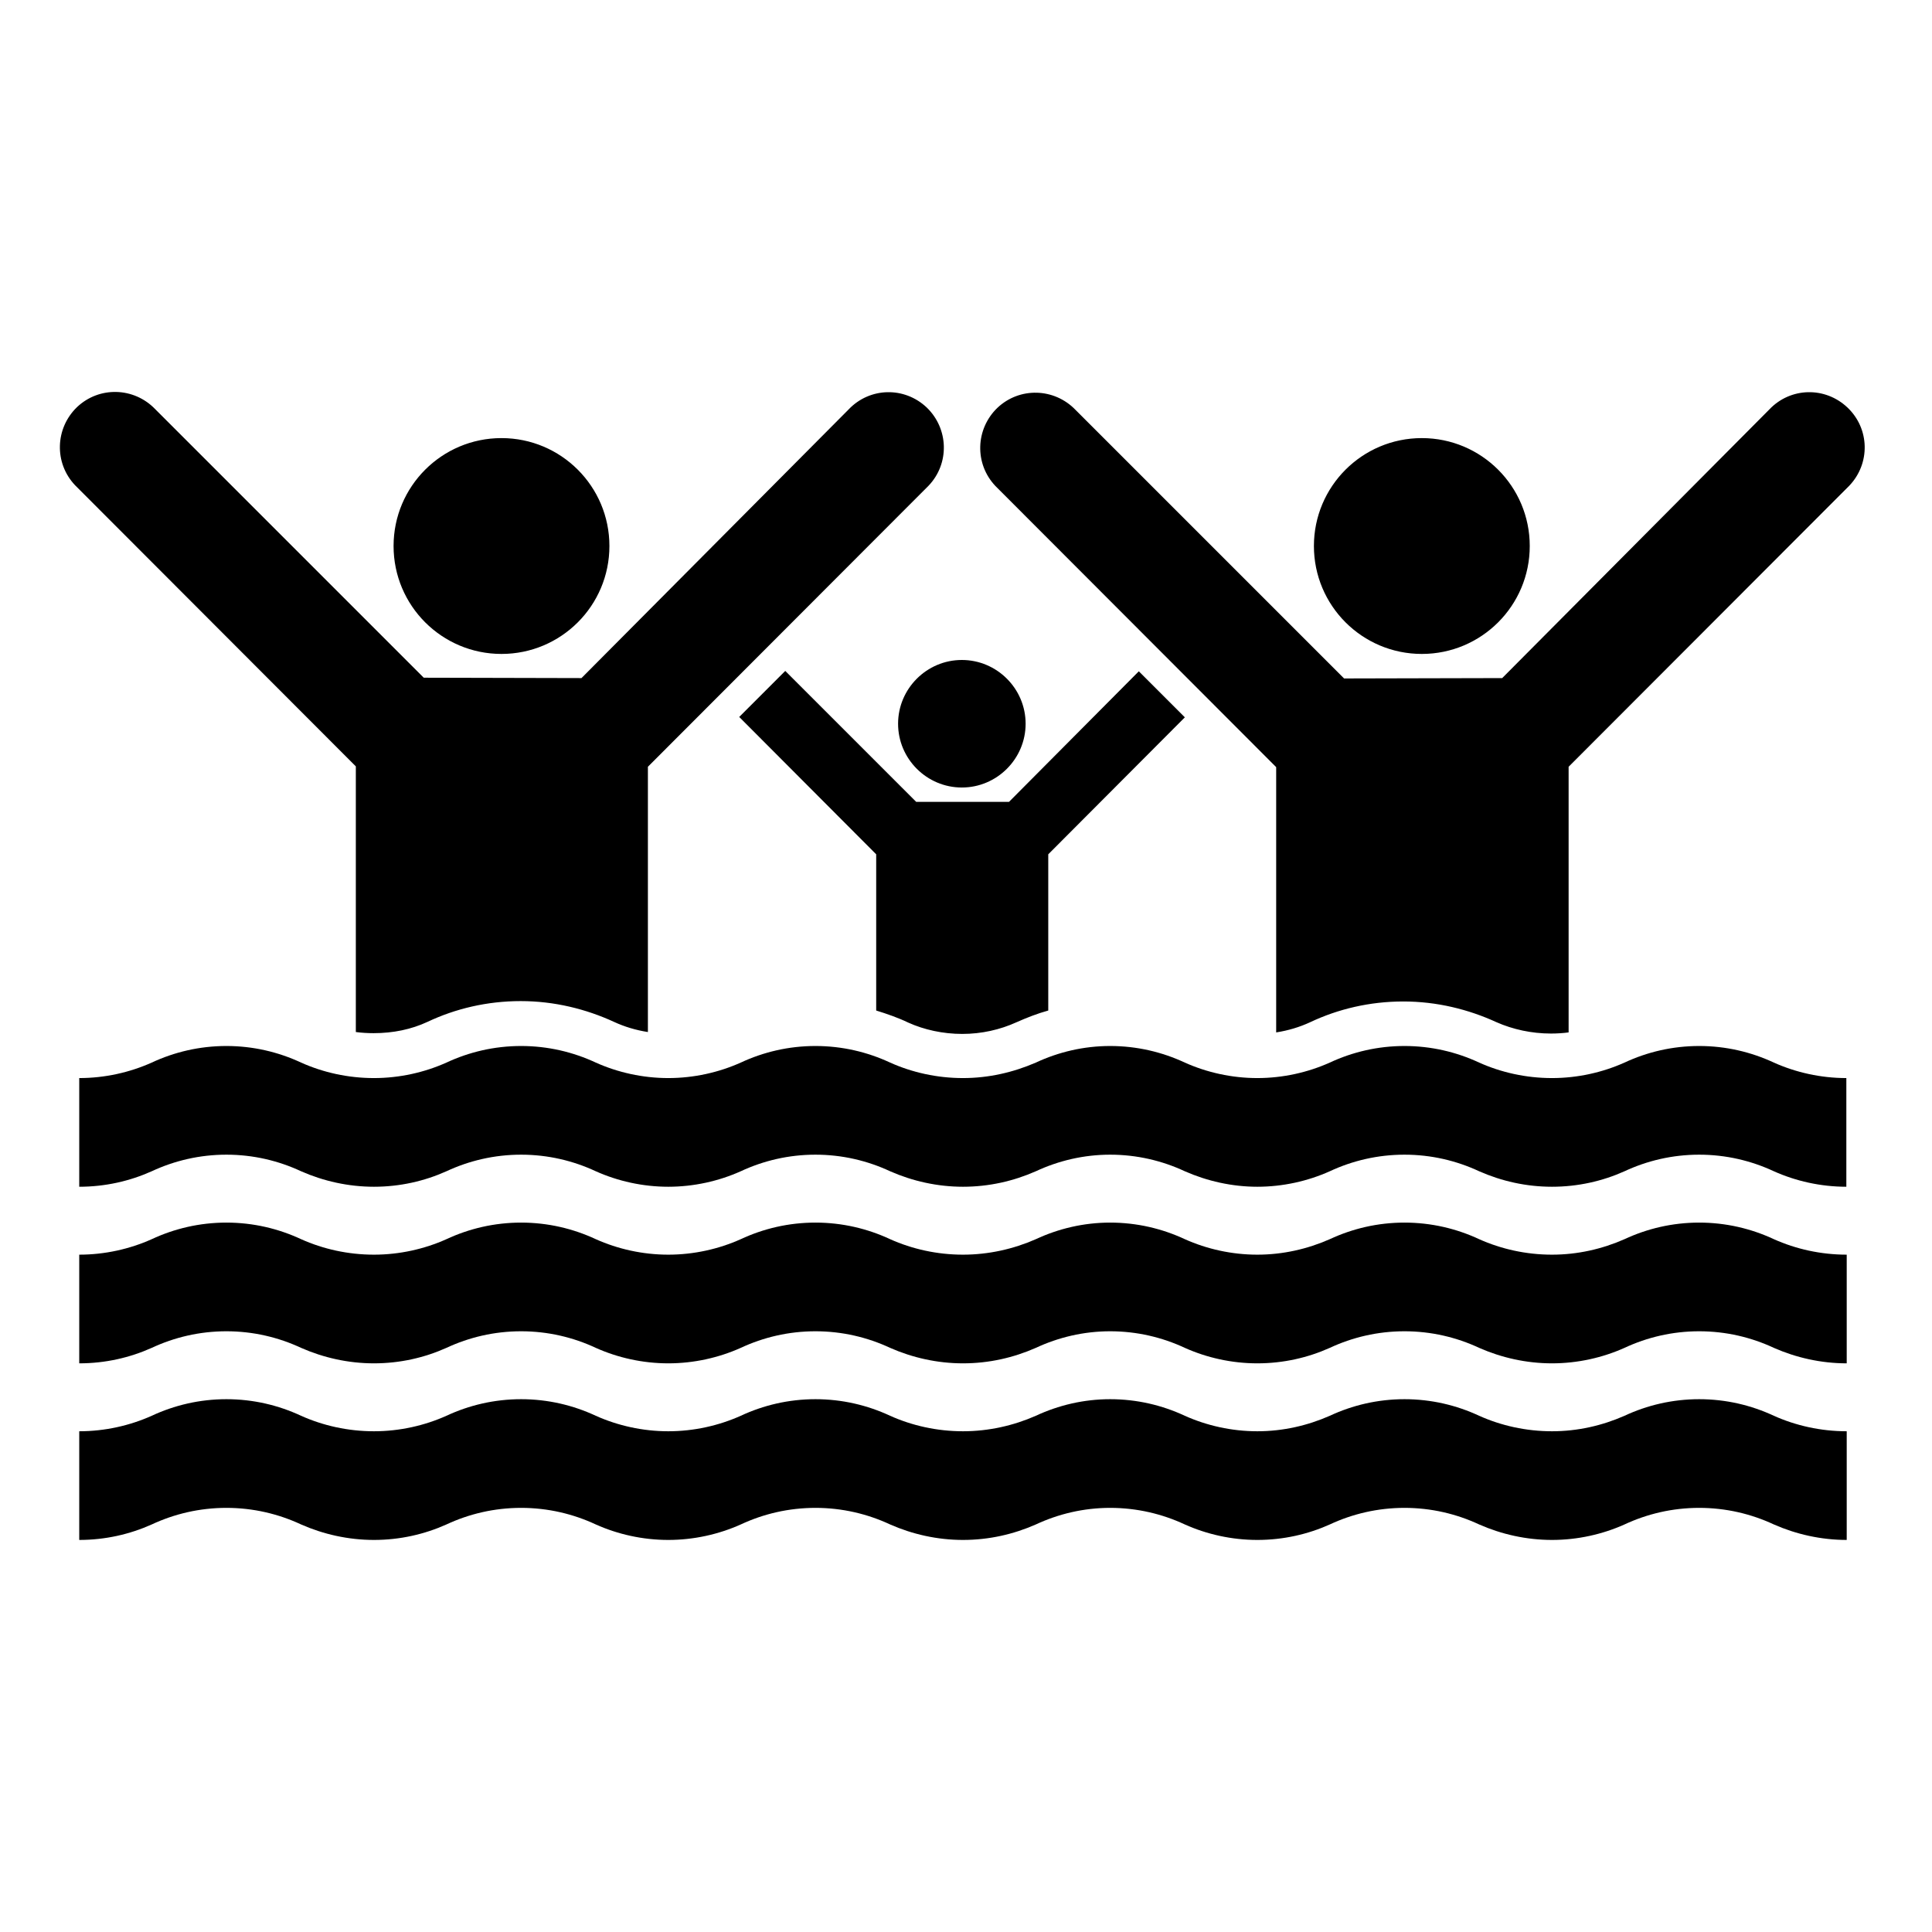 <?xml version="1.0" encoding="utf-8"?>
<!-- Generator: Adobe Illustrator 13.0.0, SVG Export Plug-In . SVG Version: 6.00 Build 14948)  -->
<!DOCTYPE svg PUBLIC "-//W3C//DTD SVG 1.1//EN" "http://www.w3.org/Graphics/SVG/1.1/DTD/svg11.dtd">
<svg version="1.1" id="Layer_1" xmlns="http://www.w3.org/2000/svg" xmlns:xlink="http://www.w3.org/1999/xlink" x="0px" y="0px"
	 width="512px" height="512px" viewBox="0 0 512 512" enable-background="new 0 0 512 512" xml:space="preserve">
<path d="M267.4,212.5l34.4-34.6l12.2,12.2l-36.2,36.3l0,41.4c-2.9,0.8-5.7,1.9-8.4,3.1c-4.4,2-9.3,3.1-14.4,3.1
	c-5.1,0-10.1-1.1-14.3-3c-2.7-1.3-5.6-2.3-8.5-3.2v-41.4L195.9,190l12.2-12.2l34.7,34.7L267.4,212.5L267.4,212.5z M254.9,208.7
	c-9.3,0-16.9-7.6-16.9-16.9c0-9.3,7.6-16.9,16.9-16.9c9.3,0,16.9,7.6,16.9,16.9C271.8,201.1,264.2,208.7,254.9,208.7L254.9,208.7z
	 M398.1,179.7l70.8-71.2c5.6-5.9,14.8-6.1,20.7-0.5c5.9,5.6,6.1,14.8,0.5,20.7l-74.4,74.5l0,70.4c-1.5,0.2-3.1,0.3-4.7,0.3
	c-5.1,0-10.1-1.1-14.4-3c-7.4-3.4-15.8-5.5-24.7-5.5c-8.9,0-17.3,2-24.7,5.5c-2.8,1.3-5.8,2.2-9,2.7v-70.3l-74.4-74.5
	c-5.6-5.9-5.3-15.1,0.5-20.7c5.9-5.6,15.1-5.3,20.7,0.5l71.2,71.2L398.1,179.7L398.1,179.7z M376.8,173.3
	c-15.8,0-28.6-12.8-28.6-28.6c0-15.8,12.8-28.6,28.6-28.6c15.8,0,28.6,12.8,28.6,28.6C405.4,160.5,392.6,173.3,376.8,173.3
	L376.8,173.3z M21,379.3c6.8,0,13.4-1.5,19.2-4.1c6-2.8,12.7-4.4,19.8-4.4s13.8,1.6,19.8,4.4c5.8,2.6,12.4,4.1,19.3,4.1
	c6.8,0,13.4-1.5,19.2-4.1c6-2.8,12.7-4.4,19.8-4.4s13.8,1.6,19.8,4.4c5.8,2.6,12.4,4.1,19.2,4.1c6.8,0,13.4-1.5,19.2-4.1
	c6-2.8,12.7-4.4,19.8-4.4c7.1,0,13.8,1.6,19.8,4.4c5.8,2.6,12.4,4.1,19.3,4.1c6.8,0,13.4-1.5,19.3-4.1c6-2.8,12.7-4.4,19.7-4.4
	c7.1,0,13.8,1.6,19.8,4.4c5.8,2.6,12.4,4.1,19.2,4.1c6.8,0,13.3-1.5,19.2-4.1c6-2.8,12.7-4.4,19.8-4.4c7.1,0,13.8,1.6,19.8,4.4
	c5.8,2.6,12.4,4.1,19.3,4.1c6.8,0,13.3-1.5,19.2-4.1c6-2.8,12.7-4.4,19.8-4.4c7.1,0,13.8,1.6,19.8,4.4c5.8,2.6,12.4,4.1,19.3,4.1
	v28.8c-6.8,0-13.4-1.5-19.3-4.1c-6-2.8-12.7-4.4-19.8-4.4c-7.1,0-13.8,1.6-19.8,4.4c-5.8,2.6-12.4,4.1-19.2,4.1
	c-6.8,0-13.4-1.5-19.3-4.1c-6-2.8-12.7-4.4-19.8-4.4c-7.1,0-13.8,1.6-19.8,4.4c-5.8,2.6-12.3,4.1-19.2,4.1c-6.8,0-13.4-1.5-19.2-4.1
	c-6-2.8-12.7-4.4-19.8-4.4c-7,0-13.7,1.6-19.7,4.4c-5.9,2.6-12.4,4.1-19.3,4.1c-6.8,0-13.4-1.5-19.3-4.1c-6-2.8-12.7-4.4-19.8-4.4
	c-7.1,0-13.8,1.6-19.8,4.4c-5.8,2.6-12.4,4.1-19.2,4.1c-6.8,0-13.4-1.5-19.2-4.1c-6-2.8-12.7-4.4-19.8-4.4s-13.8,1.6-19.8,4.4
	c-5.8,2.6-12.3,4.1-19.2,4.1c-6.8,0-13.4-1.5-19.3-4.1c-6-2.8-12.7-4.4-19.8-4.4s-13.8,1.6-19.8,4.4c-5.8,2.6-12.3,4.1-19.2,4.1
	V379.3L21,379.3z M21,332.5c6.8,0,13.4-1.5,19.2-4.1c6-2.8,12.7-4.4,19.8-4.4s13.8,1.6,19.8,4.4c5.8,2.6,12.4,4.1,19.3,4.1
	c6.8,0,13.4-1.5,19.2-4.1c6-2.8,12.7-4.4,19.8-4.4s13.8,1.6,19.8,4.4c5.8,2.6,12.4,4.1,19.2,4.1c6.8,0,13.4-1.5,19.2-4.1
	c6-2.8,12.7-4.4,19.8-4.4c7.1,0,13.8,1.6,19.8,4.4c5.8,2.6,12.4,4.1,19.3,4.1c6.8,0,13.4-1.5,19.3-4.1c6-2.8,12.7-4.4,19.7-4.4
	c7.1,0,13.8,1.6,19.8,4.4c5.8,2.6,12.4,4.1,19.2,4.1c6.8,0,13.3-1.5,19.2-4.1c6-2.8,12.7-4.4,19.8-4.4c7.1,0,13.8,1.6,19.8,4.4
	c5.8,2.6,12.4,4.1,19.3,4.1c6.8,0,13.3-1.5,19.2-4.1c6-2.8,12.7-4.4,19.8-4.4c7.1,0,13.8,1.6,19.8,4.4c5.8,2.6,12.4,4.1,19.3,4.1
	v28.8c-6.8,0-13.4-1.5-19.3-4.1c-6-2.8-12.7-4.4-19.8-4.4c-7.1,0-13.8,1.6-19.8,4.4c-5.8,2.6-12.4,4.1-19.2,4.1
	c-6.8,0-13.4-1.5-19.3-4.1c-6-2.8-12.7-4.4-19.8-4.4c-7.1,0-13.8,1.6-19.8,4.4c-5.8,2.6-12.3,4.1-19.2,4.1c-6.8,0-13.4-1.5-19.2-4.1
	c-6-2.8-12.7-4.4-19.8-4.4c-7,0-13.7,1.6-19.7,4.4c-5.9,2.6-12.4,4.1-19.3,4.1c-6.8,0-13.4-1.5-19.3-4.1c-6-2.8-12.7-4.4-19.8-4.4
	c-7.1,0-13.8,1.6-19.8,4.4c-5.8,2.6-12.4,4.1-19.2,4.1c-6.8,0-13.4-1.5-19.2-4.1c-6-2.8-12.7-4.4-19.8-4.4s-13.8,1.6-19.8,4.4
	c-5.8,2.6-12.3,4.1-19.2,4.1c-6.8,0-13.4-1.5-19.3-4.1c-6-2.8-12.7-4.4-19.8-4.4s-13.8,1.6-19.8,4.4c-5.8,2.6-12.3,4.1-19.2,4.1
	V332.5L21,332.5z M21,285.7c6.8,0,13.4-1.5,19.2-4.1c6-2.8,12.7-4.4,19.8-4.4s13.8,1.6,19.8,4.4c5.8,2.6,12.4,4.1,19.3,4.1
	c6.8,0,13.4-1.5,19.2-4.1c6-2.8,12.7-4.4,19.8-4.4c7.1,0,13.8,1.6,19.8,4.4c5.8,2.6,12.4,4.1,19.2,4.1c6.8,0,13.4-1.5,19.2-4.1
	c6-2.8,12.7-4.4,19.8-4.4c7.1,0,13.8,1.6,19.8,4.4c5.8,2.6,12.4,4.1,19.3,4.1c6.8,0,13.3-1.5,19.3-4.1c6-2.8,12.7-4.4,19.7-4.4
	c7.1,0,13.8,1.6,19.8,4.4c5.8,2.6,12.4,4.1,19.2,4.1c6.8,0,13.4-1.5,19.2-4.1c6-2.8,12.7-4.4,19.8-4.4c7.1,0,13.8,1.6,19.8,4.4
	c5.8,2.6,12.4,4.1,19.3,4.1c6.8,0,13.4-1.5,19.2-4.1c6-2.8,12.7-4.4,19.8-4.4s13.8,1.6,19.8,4.4c5.8,2.6,12.4,4.1,19.2,4.1v28.8
	c-6.8,0-13.4-1.5-19.2-4.1c-6-2.8-12.7-4.4-19.8-4.4s-13.8,1.6-19.8,4.4c-5.8,2.6-12.3,4.1-19.2,4.1s-13.4-1.5-19.3-4.1
	c-6-2.8-12.7-4.4-19.8-4.4c-7.1,0-13.8,1.6-19.8,4.4c-5.8,2.6-12.4,4.1-19.2,4.1c-6.7,0-13.3-1.5-19.2-4.1c-6-2.8-12.7-4.4-19.8-4.4
	c-7,0-13.7,1.6-19.7,4.4c-5.9,2.6-12.4,4.1-19.3,4.1c-6.8,0-13.4-1.5-19.3-4.1c-6-2.8-12.7-4.4-19.8-4.4c-7.1,0-13.8,1.6-19.8,4.4
	c-5.8,2.6-12.4,4.1-19.2,4.1c-6.8,0-13.4-1.5-19.2-4.1c-6-2.8-12.7-4.4-19.8-4.4c-7.1,0-13.8,1.6-19.8,4.4
	c-5.8,2.6-12.3,4.1-19.2,4.1c-6.8,0-13.4-1.5-19.3-4.1c-6-2.8-12.7-4.4-19.8-4.4c-7.1,0-13.8,1.6-19.8,4.4
	c-5.8,2.6-12.3,4.1-19.2,4.1V285.7L21,285.7z M132.9,173.3c-15.8,0-28.6-12.8-28.6-28.6c0-15.8,12.8-28.6,28.6-28.6
	c15.8,0,28.6,12.8,28.6,28.6C161.5,160.5,148.7,173.3,132.9,173.3L132.9,173.3z M154.1,179.7l70.8-71.2c5.6-5.9,14.8-6.1,20.7-0.5
	c5.8,5.6,6.1,14.8,0.5,20.7l-74.4,74.5l0,70.3c-3.2-0.5-6.2-1.4-9-2.7c-7.4-3.4-15.8-5.5-24.7-5.5c-8.9,0-17.3,2-24.7,5.5
	c-4.3,2-9.1,3-14.3,3c-1.6,0-3.2-0.1-4.7-0.3v-70.4l-74.4-74.5c-5.6-5.9-5.3-15.1,0.5-20.7c5.9-5.6,15.1-5.3,20.7,0.5l71.2,71.2
	L154.1,179.7L154.1,179.7z"/>
</svg>
